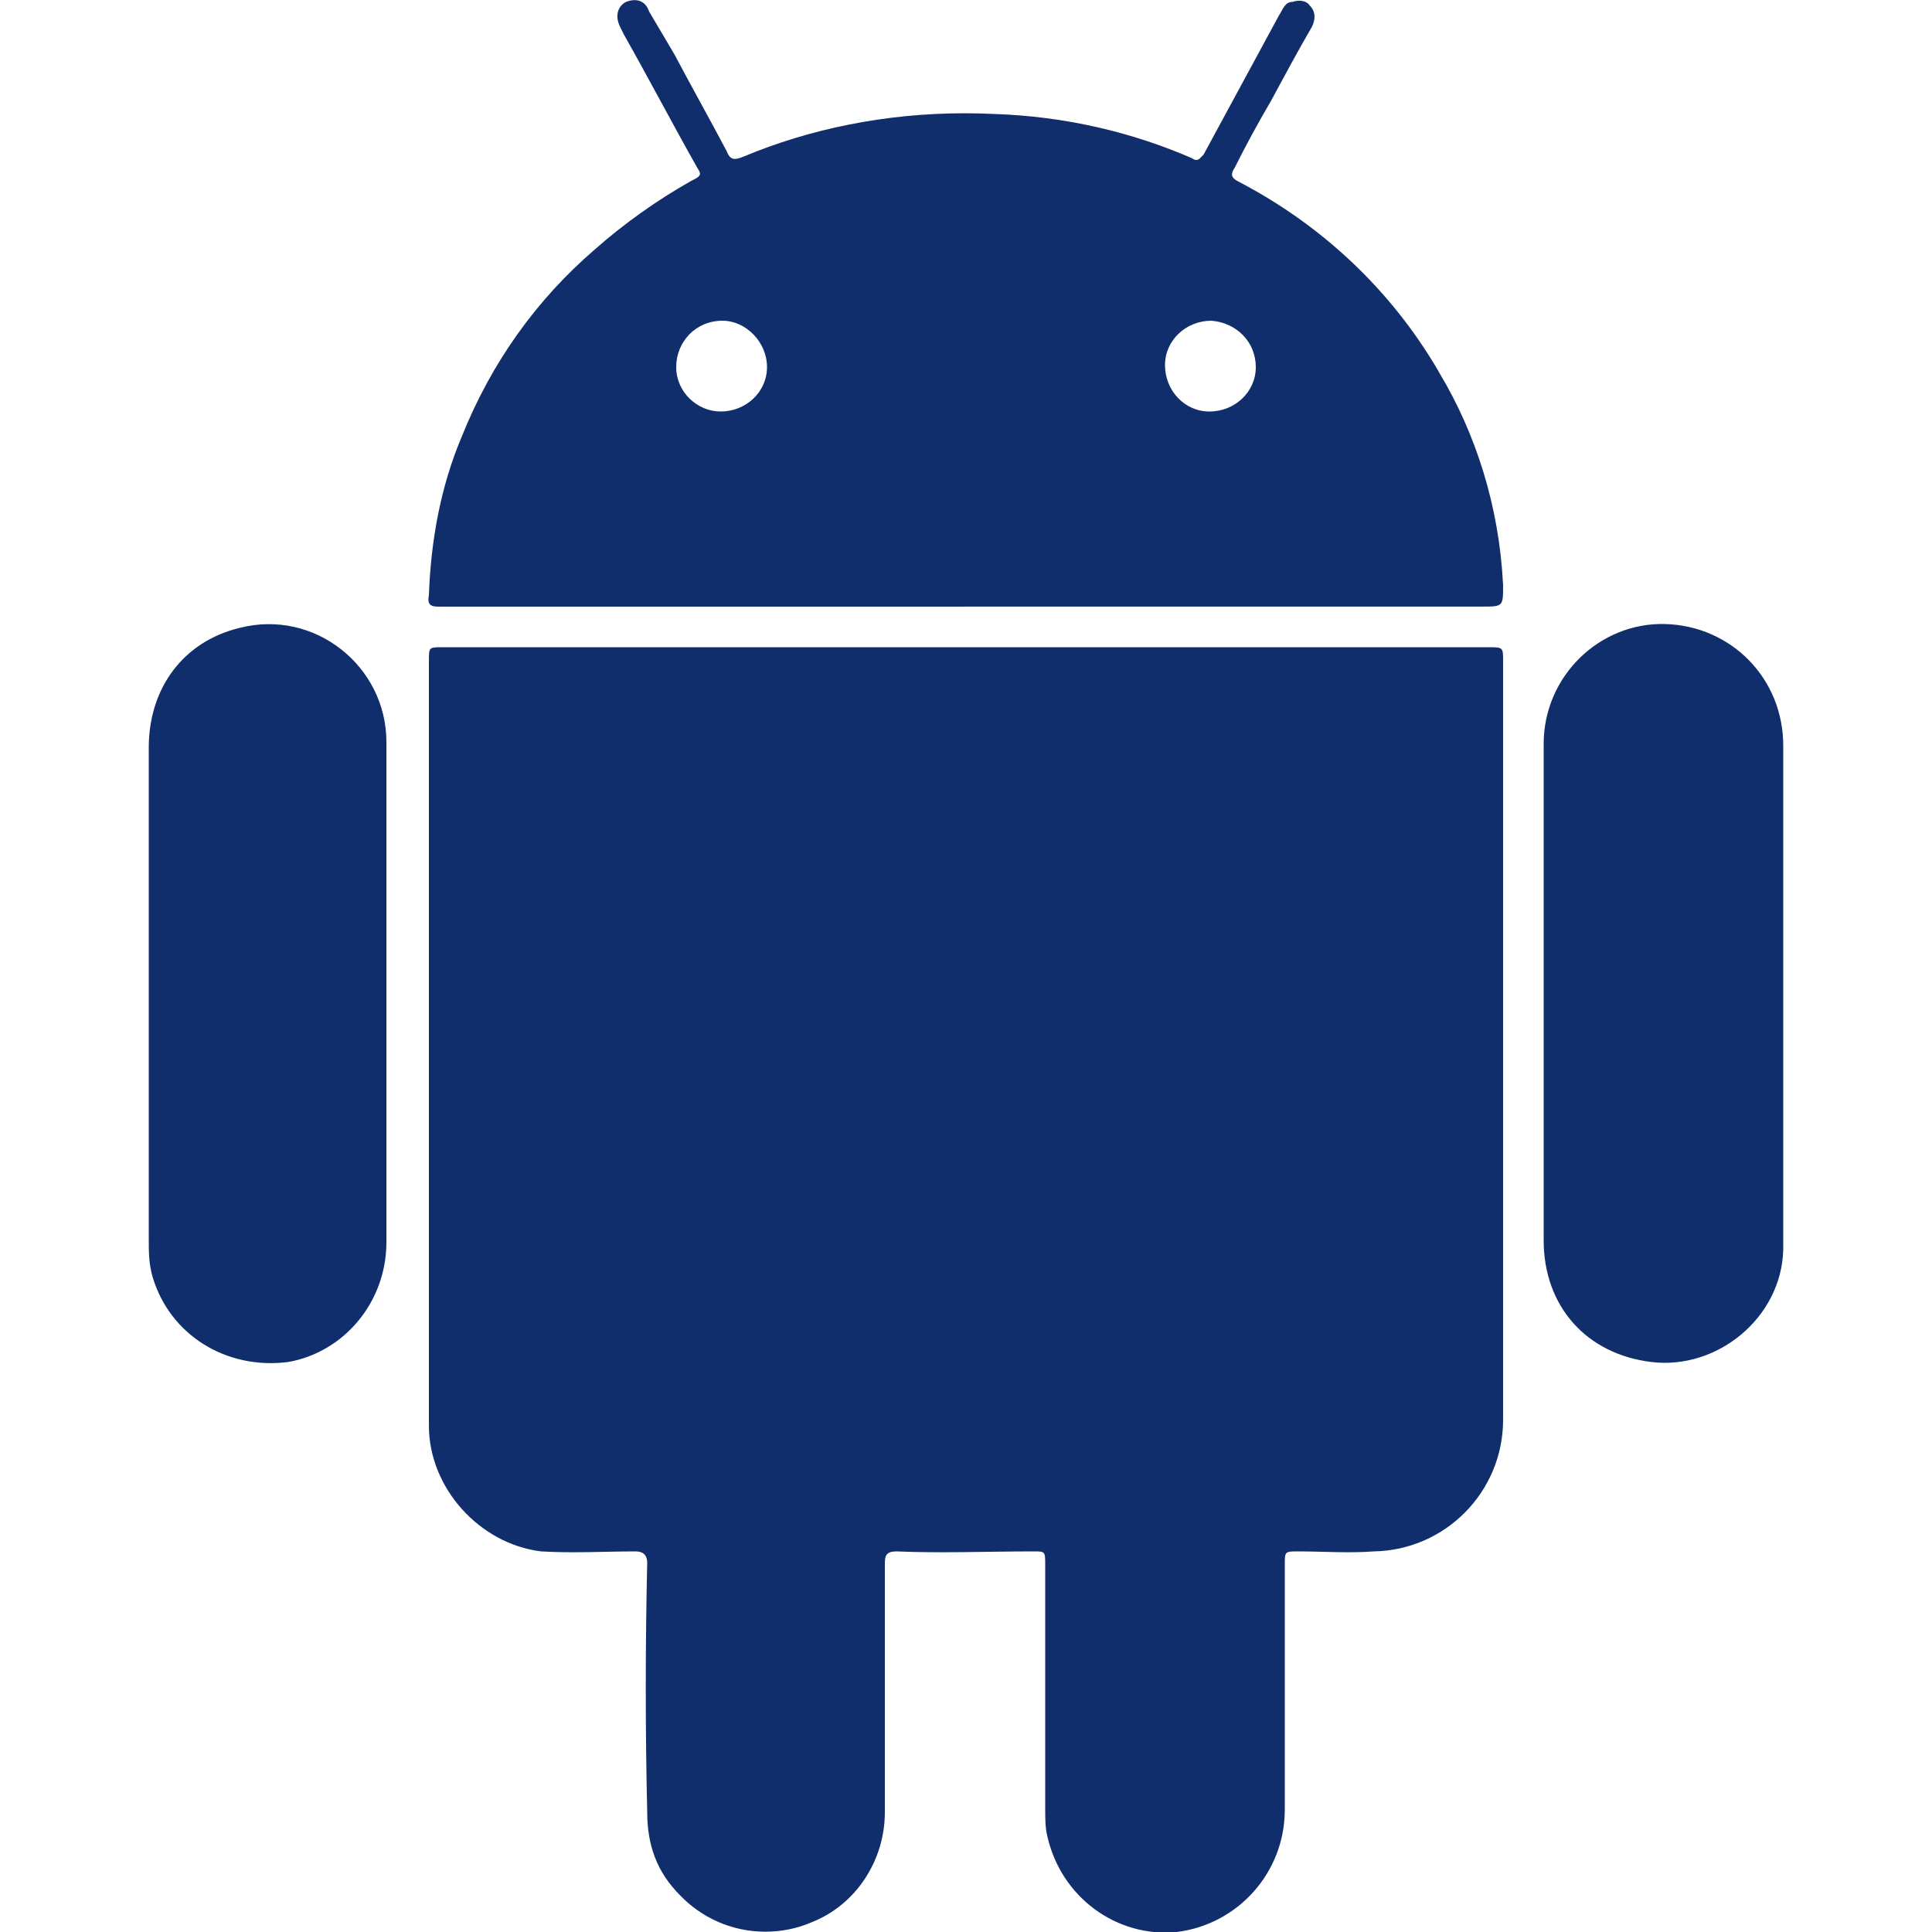 <svg xmlns="http://www.w3.org/2000/svg" xmlns:xlink="http://www.w3.org/1999/xlink" viewBox="0 0 32 32" width="50" height="50" style="" filter="none">
    
    <g>
    <path d="M16 10.72h8.64c0.256 0 0.256 0 0.256 0.224v12.544c0 0.009 0 0.019 0 0.029 0 1.191-0.956 2.159-2.142 2.179l-0.002 0c-0.416 0.032-0.832 0-1.248 0-0.224 0-0.224 0-0.224 0.224v4.064c-0.004 1.036-0.78 1.889-1.782 2.015l-0.010 0.001c-0.992 0.096-1.92-0.576-2.144-1.6-0.032-0.128-0.032-0.288-0.032-0.448v-4.032c0-0.224 0-0.224-0.192-0.224-0.768 0-1.536 0.032-2.272 0-0.16 0-0.192 0.064-0.192 0.192v4.128c0 0.8-0.48 1.536-1.216 1.824-0.225 0.098-0.488 0.155-0.763 0.155-0.555 0-1.056-0.231-1.412-0.602l-0.001-0.001c-0.384-0.384-0.544-0.832-0.544-1.376-0.015-0.615-0.024-1.338-0.024-2.064s0.009-1.449 0.026-2.171l-0.002 0.107c0-0.128-0.064-0.192-0.192-0.192-0.512 0-1.024 0.032-1.568 0-1.024-0.128-1.856-1.056-1.856-2.080v-12.672c0-0.224 0-0.224 0.224-0.224h8.672zM15.968 10.048h-8.704c-0.128 0-0.192-0.032-0.16-0.192 0.032-0.896 0.192-1.792 0.544-2.624 0.494-1.236 1.248-2.277 2.198-3.095l0.010-0.009c0.479-0.423 1.014-0.804 1.585-1.128l0.047-0.024c0.128-0.064 0.128-0.096 0.064-0.192-0.416-0.736-0.8-1.472-1.216-2.208l-0.064-0.128c-0.096-0.192-0.032-0.352 0.096-0.416 0.16-0.064 0.32-0.032 0.384 0.16l0.416 0.704c0.288 0.544 0.576 1.056 0.864 1.6 0.064 0.16 0.128 0.16 0.288 0.096 1.081-0.453 2.338-0.716 3.655-0.716 0.166 0 0.331 0.004 0.496 0.012l-0.023-0.001c1.199 0.038 2.327 0.305 3.353 0.759l-0.057-0.023c0.096 0.064 0.128 0 0.192-0.064l1.248-2.304c0.064-0.096 0.096-0.224 0.224-0.224 0.096-0.032 0.224-0.032 0.288 0.064 0.096 0.096 0.096 0.224 0.032 0.352-0.224 0.384-0.448 0.8-0.672 1.216-0.224 0.384-0.416 0.736-0.608 1.12-0.064 0.096-0.064 0.16 0.064 0.224 1.402 0.731 2.535 1.812 3.307 3.13l0.021 0.038c0.606 1.008 0.99 2.213 1.055 3.502l0.001 0.018c0 0.352 0 0.352-0.352 0.352h-8.576zM11.968 5.312c-0.448 0-0.768 0.352-0.768 0.768s0.352 0.736 0.736 0.736c0.416 0 0.768-0.32 0.768-0.736s-0.352-0.768-0.736-0.768zM19.296 6.048c0 0.416 0.32 0.768 0.736 0.768s0.768-0.32 0.768-0.736-0.32-0.736-0.736-0.768c-0.416 0-0.768 0.32-0.768 0.736zM6.4 16.48v4.096c0 0.992-0.704 1.824-1.632 1.984-1.024 0.128-1.952-0.448-2.24-1.408-0.064-0.224-0.064-0.416-0.064-0.64v-8.128c0-0.992 0.576-1.76 1.504-1.984 1.248-0.32 2.432 0.64 2.432 1.888v4.192zM29.536 16.448v4.256c-0.032 1.12-1.088 1.984-2.176 1.856s-1.792-0.928-1.792-2.016v-8.224c0-1.12 0.928-2.016 2.016-1.984s1.952 0.896 1.952 2.016v4.096z" fill="rgba(16,46,108,1)"></path>
    </g>
  </svg>